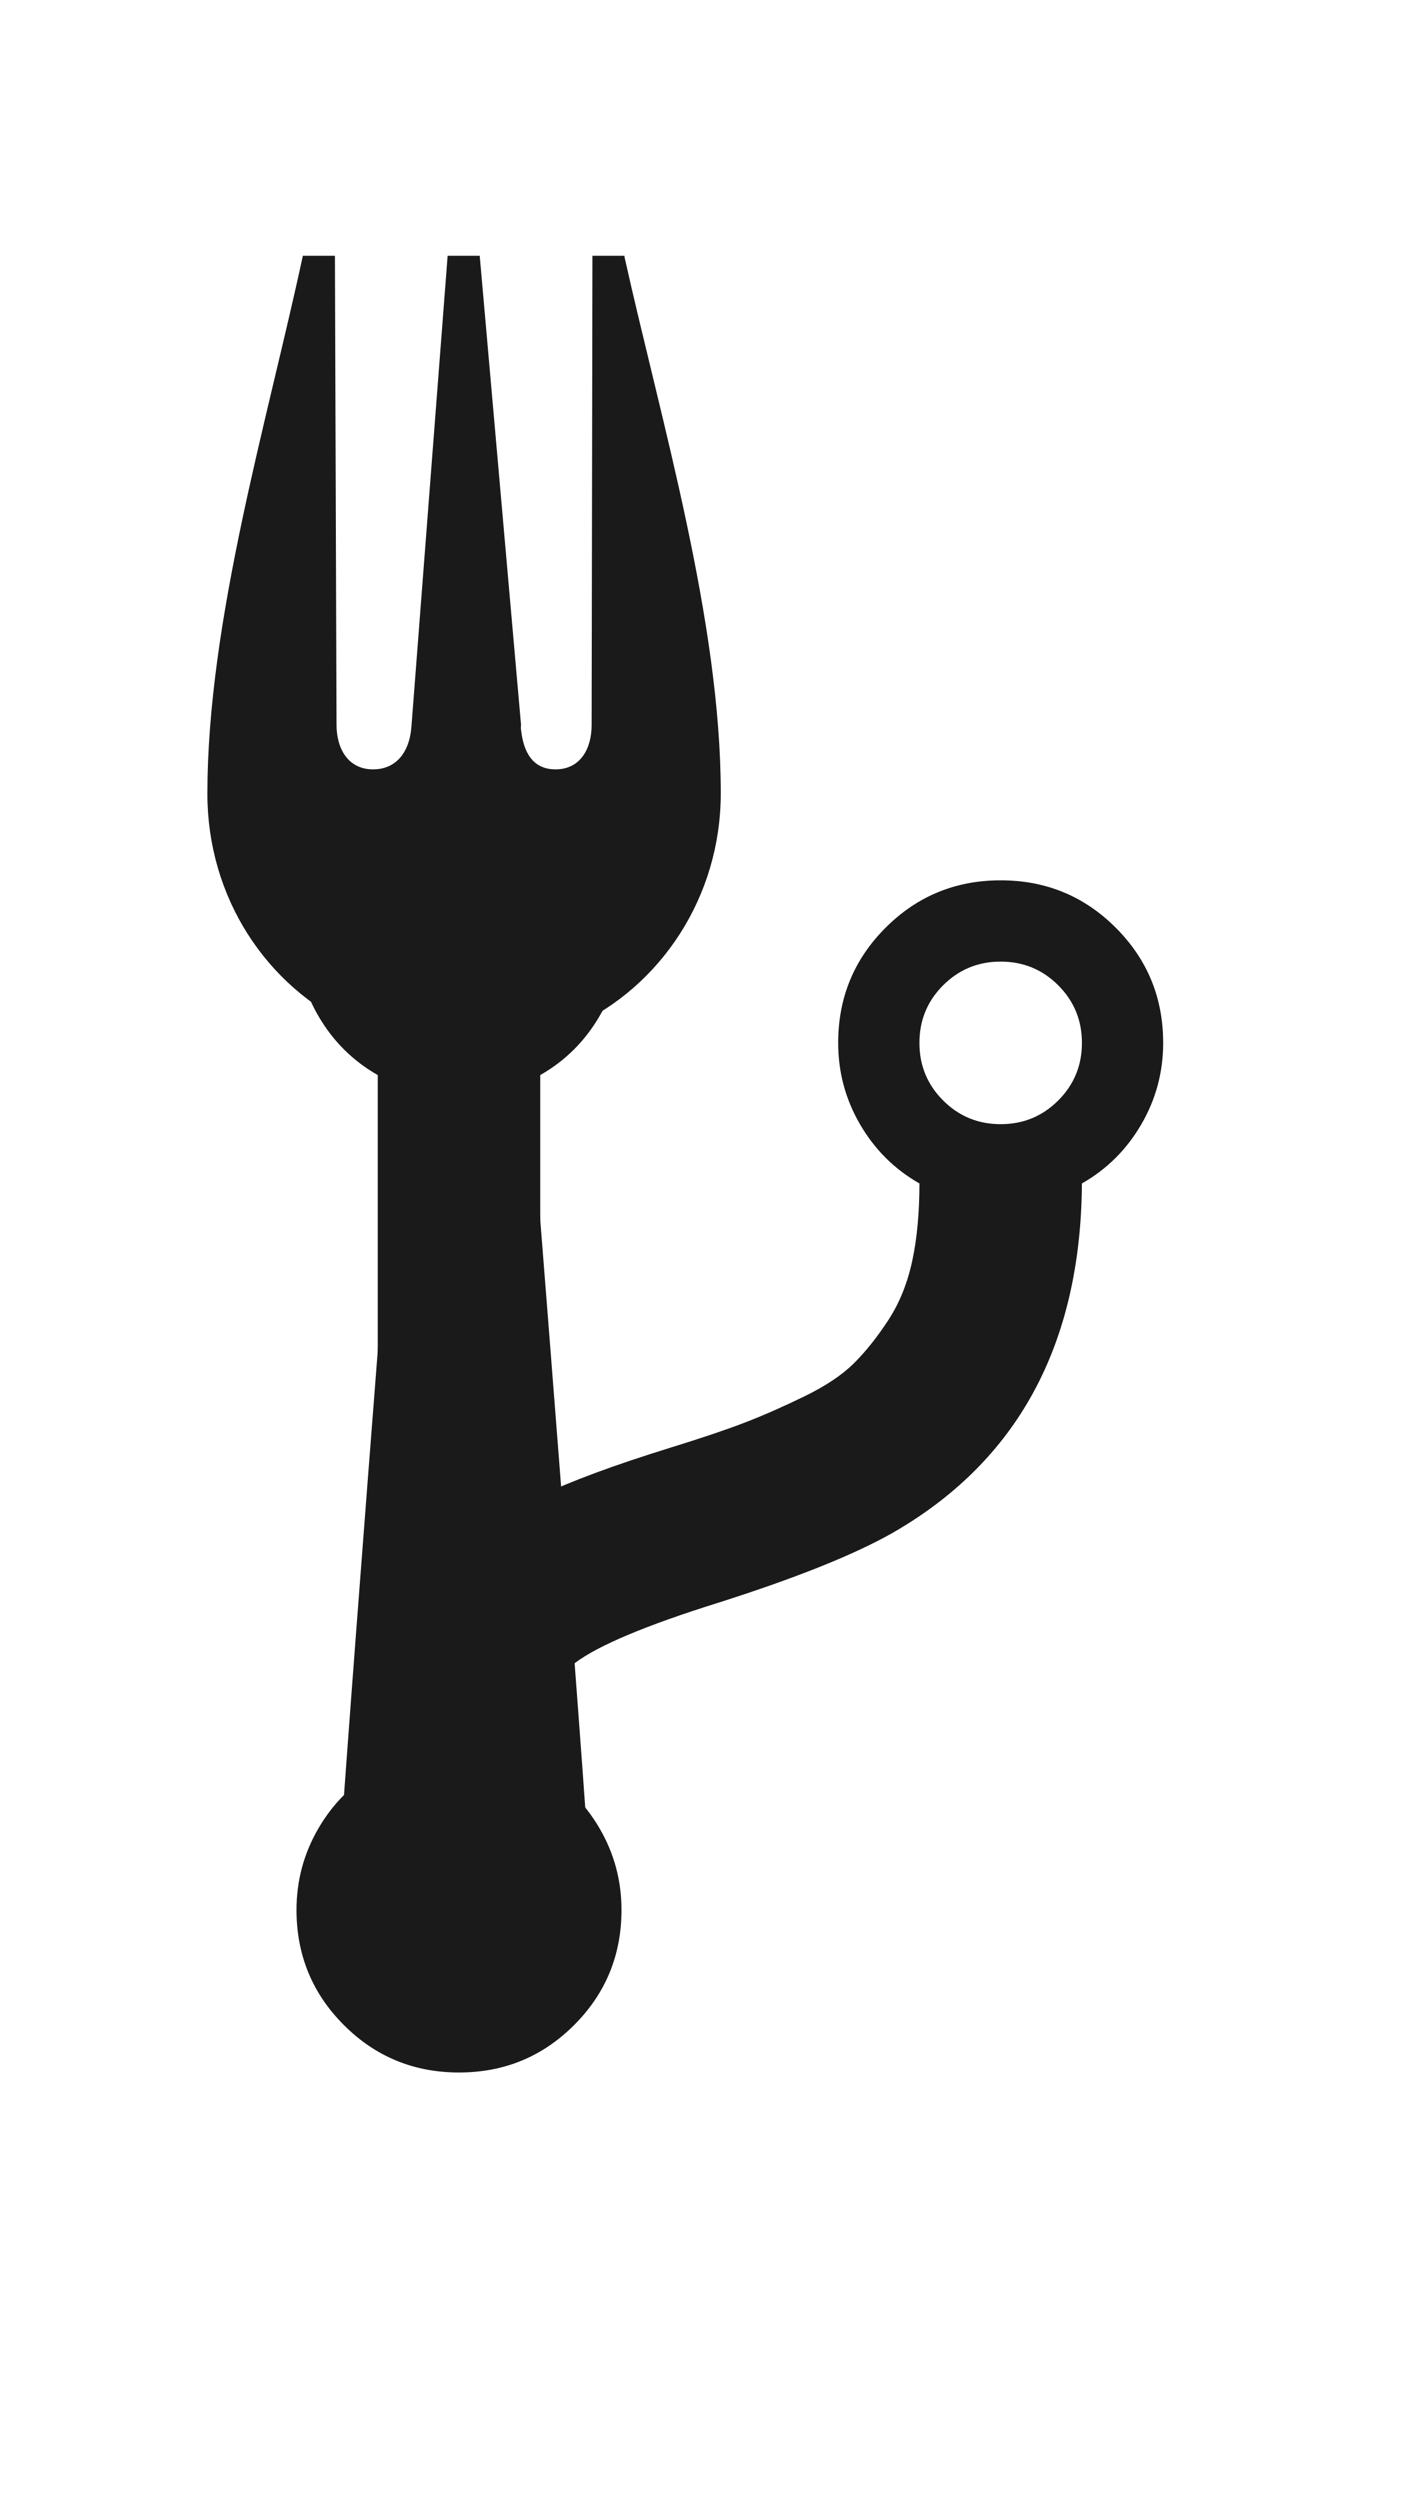<?xml version="1.0" encoding="UTF-8" standalone="no"?>
<svg
   xmlns:dc="http://purl.org/dc/elements/1.1/"
   xmlns:cc="http://creativecommons.org/ns#"
   xmlns:rdf="http://www.w3.org/1999/02/22-rdf-syntax-ns#"
   xmlns:svg="http://www.w3.org/2000/svg"
   xmlns="http://www.w3.org/2000/svg"
   xmlns:sodipodi="http://sodipodi.sourceforge.net/DTD/sodipodi-0.dtd"
   xmlns:inkscape="http://www.inkscape.org/namespaces/inkscape"
   height="1000"
   width="571.429"
   id="svg3432"
   version="1.1"
   inkscape:version="0.91 r13725"
   sodipodi:docname="git-nourished.svg">
  <defs
     id="defs3438">
    <filter
       style="color-interpolation-filters:sRGB;"
       inkscape:label="Invert"
       id="filter3557">
      <feColorMatrix
         values="1 0 0 0 0 0 1 0 0 0 0 0 1 0 0 -0.21 -0.72 -0.07 2 0 "
         result="fbSourceGraphic"
         id="feColorMatrix3559" />
      <feColorMatrix
         result="fbSourceGraphicAlpha"
         in="fbSourceGraphic"
         values="0 0 0 -1 0 0 0 0 -1 0 0 0 0 -1 0 0 0 0 1 0"
         id="feColorMatrix3561" />
      <feColorMatrix
         id="feColorMatrix3563"
         values="1 0 0 0 0 0 1 0 0 0 0 0 1 0 0 -0.21 -0.72 -0.07 2 0 "
         result="fbSourceGraphic"
         in="fbSourceGraphic" />
      <feColorMatrix
         result="fbSourceGraphicAlpha"
         in="fbSourceGraphic"
         values="0 0 0 -1 0 0 0 0 -1 0 0 0 0 -1 0 0 0 0 1 0"
         id="feColorMatrix3565" />
      <feColorMatrix
         id="feColorMatrix3567"
         values="1 0 0 0 0 0 1 0 0 0 0 0 1 0 0 -0.21 -0.72 -0.07 2 0 "
         result="fbSourceGraphic"
         in="fbSourceGraphic" />
      <feColorMatrix
         result="fbSourceGraphicAlpha"
         in="fbSourceGraphic"
         values="0 0 0 -1 0 0 0 0 -1 0 0 0 0 -1 0 0 0 0 1 0"
         id="feColorMatrix3569" />
      <feColorMatrix
         id="feColorMatrix3571"
         values="1 0 0 0 0 0 1 0 0 0 0 0 1 0 0 -0.21 -0.72 -0.07 2 0 "
         result="fbSourceGraphic"
         in="fbSourceGraphic" />
      <feColorMatrix
         result="fbSourceGraphicAlpha"
         in="fbSourceGraphic"
         values="0 0 0 -1 0 0 0 0 -1 0 0 0 0 -1 0 0 0 0 1 0"
         id="feColorMatrix3573" />
      <feColorMatrix
         id="feColorMatrix3575"
         values="1 0 0 0 0 0 1 0 0 0 0 0 1 0 0 -0.21 -0.72 -0.07 2 0 "
         result="fbSourceGraphic"
         in="fbSourceGraphic" />
      <feColorMatrix
         result="fbSourceGraphicAlpha"
         in="fbSourceGraphic"
         values="0 0 0 -1 0 0 0 0 -1 0 0 0 0 -1 0 0 0 0 1 0"
         id="feColorMatrix3577" />
      <feColorMatrix
         id="feColorMatrix3579"
         values="1 0 0 0 0 0 1 0 0 0 0 0 1 0 0 -0.21 -0.72 -0.07 2 0 "
         result="fbSourceGraphic"
         in="fbSourceGraphic" />
      <feColorMatrix
         result="fbSourceGraphicAlpha"
         in="fbSourceGraphic"
         values="0 0 0 -1 0 0 0 0 -1 0 0 0 0 -1 0 0 0 0 1 0"
         id="feColorMatrix3581" />
      <feColorMatrix
         id="feColorMatrix3583"
         values="1 0 0 0 0 0 1 0 0 0 0 0 1 0 0 -0.21 -0.72 -0.07 2 0 "
         result="fbSourceGraphic"
         in="fbSourceGraphic" />
      <feColorMatrix
         result="fbSourceGraphicAlpha"
         in="fbSourceGraphic"
         values="0 0 0 -1 0 0 0 0 -1 0 0 0 0 -1 0 0 0 0 1 0"
         id="feColorMatrix3585" />
      <feColorMatrix
         id="feColorMatrix3587"
         values="1 0 0 0 0 0 0 1 0 0 0 1 0 0 0 -0.21 -0.72 -0.07 2 0 "
         result="fbSourceGraphic"
         in="fbSourceGraphic" />
      <feColorMatrix
         result="fbSourceGraphicAlpha"
         in="fbSourceGraphic"
         values="0 0 0 -1 0 0 0 0 -1 0 0 0 0 -1 0 0 0 0 1 0"
         id="feColorMatrix3589" />
      <feColorMatrix
         id="feColorMatrix3591"
         values="-1 0 0 0 1 0 -1 0 0 1 0 0 -1 0 1 0.21 0.72 0.07 1 0 "
         result="fbSourceGraphic"
         in="fbSourceGraphic" />
      <feColorMatrix
         result="fbSourceGraphicAlpha"
         in="fbSourceGraphic"
         values="0 0 0 -1 0 0 0 0 -1 0 0 0 0 -1 0 0 0 0 1 0"
         id="feColorMatrix3593" />
      <feColorMatrix
         id="feColorMatrix3595"
         values="-1 0 0 0 1 0 -1 0 0 1 0 0 -1 0 1 0.21 0.72 0.07 1 0 "
         result="fbSourceGraphic"
         in="fbSourceGraphic" />
      <feColorMatrix
         result="fbSourceGraphicAlpha"
         in="fbSourceGraphic"
         values="0 0 0 -1 0 0 0 0 -1 0 0 0 0 -1 0 0 0 0 1 0"
         id="feColorMatrix3597" />
      <feColorMatrix
         id="feColorMatrix3599"
         values="-1 0 0 0 1 0 -1 0 0 1 0 0 -1 0 1 0.21 0.72 0.07 1 0 "
         result="fbSourceGraphic"
         in="fbSourceGraphic" />
      <feColorMatrix
         result="fbSourceGraphicAlpha"
         in="fbSourceGraphic"
         values="0 0 0 -1 0 0 0 0 -1 0 0 0 0 -1 0 0 0 0 1 0"
         id="feColorMatrix3601" />
      <feColorMatrix
         id="feColorMatrix3603"
         values="-1 0 0 0 1 0 -1 0 0 1 0 0 -1 0 1 0.21 0.72 0.07 1 0 "
         result="fbSourceGraphic"
         in="fbSourceGraphic" />
      <feColorMatrix
         result="fbSourceGraphicAlpha"
         in="fbSourceGraphic"
         values="0 0 0 -1 0 0 0 0 -1 0 0 0 0 -1 0 0 0 0 1 0"
         id="feColorMatrix3605" />
      <feColorMatrix
         id="feColorMatrix3607"
         values="-1 0 0 0 1 0 -1 0 0 1 0 0 -1 0 1 0.21 0.72 0.07 1 0 "
         result="fbSourceGraphic"
         in="fbSourceGraphic" />
      <feColorMatrix
         result="fbSourceGraphicAlpha"
         in="fbSourceGraphic"
         values="0 0 0 -1 0 0 0 0 -1 0 0 0 0 -1 0 0 0 0 1 0"
         id="feColorMatrix3609" />
      <feColorMatrix
         id="feColorMatrix3611"
         values="-1 0 0 0 1 0 -1 0 0 1 0 0 -1 0 1 0.21 0.72 0.07 1 0 "
         result="fbSourceGraphic"
         in="fbSourceGraphic" />
      <feColorMatrix
         result="fbSourceGraphicAlpha"
         in="fbSourceGraphic"
         values="0 0 0 -1 0 0 0 0 -1 0 0 0 0 -1 0 0 0 0 1 0"
         id="feColorMatrix3613" />
      <feColorMatrix
         id="feColorMatrix3615"
         values="-1 0 0 0 1 0 -1 0 0 1 0 0 -1 0 1 0.21 0.72 0.07 1 0 "
         result="color2"
         in="fbSourceGraphic" />
    </filter>
  </defs>
  <sodipodi:namedview
     pagecolor="#ffffff"
     bordercolor="#666666"
     borderopacity="1"
     objecttolerance="10"
     gridtolerance="10"
     guidetolerance="10"
     inkscape:pageopacity="0"
     inkscape:pageshadow="2"
     inkscape:window-width="1366"
     inkscape:window-height="723"
     id="namedview3436"
     showgrid="false"
     inkscape:zoom="0.236"
     inkscape:cx="285.71451"
     inkscape:cy="500"
     inkscape:window-x="0"
     inkscape:window-y="22"
     inkscape:window-maximized="0"
     inkscape:current-layer="svg3432" />
  <g
     id="g3551"
     transform="translate(-88.983,-144.068)"
     style="fill:#1a1a1a;filter:url(#filter3557)">
    <path
       style="fill:#1a1a1a"
       inkscape:connector-curvature="0"
       id="path3434"
       d="m 305.169,908.04 q 0,-13.547 -9.483,-23.031 -9.483,-9.483 -23.031,-9.483 -13.547,0 -23.031,9.483 -9.483,9.483 -9.483,23.031 0,13.547 9.483,23.031 9.483,9.483 23.031,9.483 13.547,0 23.031,-9.483 9.483,-9.483 9.483,-23.031 z m 0,-390.168 q 0,-13.547 -9.483,-23.031 -9.483,-9.483 -23.031,-9.483 -13.547,0 -23.031,9.483 -9.483,9.483 -9.483,23.031 0,13.547 9.483,23.031 9.483,9.483 23.031,9.483 13.547,0 23.031,-9.483 9.483,-9.483 9.483,-23.031 z m 216.76,43.352 q 0,-13.547 -9.483,-23.031 -9.483,-9.483 -23.031,-9.483 -13.547,0 -23.031,9.483 -9.483,9.483 -9.483,23.031 0,13.547 9.483,23.031 9.483,9.483 23.031,9.483 13.547,0 23.031,-9.483 9.483,-9.483 9.483,-23.031 z m 32.514,0 q 0,17.612 -8.806,32.683 -8.806,15.072 -23.708,23.539 -0.677,97.203 -76.543,140.216 -23.031,12.87 -68.754,27.434 -43.352,13.547 -57.407,24.047 -14.056,10.499 -14.056,33.869 l 0,8.806 q 14.902,8.467 23.708,23.539 8.806,15.072 8.806,32.683 0,27.095 -18.966,46.061 -18.966,18.966 -46.061,18.966 -27.095,0 -46.061,-18.966 -18.966,-18.966 -18.966,-46.061 0,-17.612 8.806,-32.683 8.806,-15.072 23.708,-23.539 l 0,-277.724 q -14.902,-8.467 -23.708,-23.539 -8.806,-15.072 -8.806,-32.683 0,-27.095 18.966,-46.061 18.966,-18.966 46.061,-18.966 27.095,0 46.061,18.966 18.966,18.966 18.966,46.061 0,17.612 -8.806,32.683 -8.806,15.072 -23.708,23.539 l 0,168.328 q 18.289,-8.806 52.158,-19.305 18.628,-5.758 29.635,-9.991 11.007,-4.234 23.877,-10.499 12.87,-6.266 19.983,-13.378 7.112,-7.112 13.717,-17.273 6.604,-10.161 9.483,-23.539 2.879,-13.378 2.879,-30.99 -14.902,-8.467 -23.708,-23.539 -8.806,-15.072 -8.806,-32.683 0,-27.095 18.966,-46.061 18.966,-18.966 46.061,-18.966 27.095,0 46.061,18.966 18.966,18.966 18.966,46.061 z" />
    <g
       transform="matrix(1.605,0,0,1.605,-136.189,195.014)"
       id="g3375"
       style="fill:#1a1a1a">
      <path
         style="fill:#1a1a1a"
         inkscape:connector-curvature="0"
         id="path3377"
         d="m 270.2,148.9 c 0,0.1 -0.1,0.1 0,0 l 0,0.1 0,-0.1 z" />
      <path
         style="fill:#1a1a1a"
         inkscape:connector-curvature="0"
         id="path3379"
         d="M 320,166 C 320,122.8 305,72.8 296,32.3 l 0,-0.3 -8,0 -0.2,116.9 c 0,6.1 -2.9,11.1 -9,11.1 -5.7,0 -8,-4.3 -8.6,-9.9 -0.1,-0.4 0,-0.8 0,-1.2 L 259.9,32 l -8,0 -9,117 -0.1,1.1 c -0.6,5.6 -3.7,9.9 -9.5,9.9 -6.1,0 -9.1,-5 -9.1,-11.1 L 223.8,32 l -8,0 C 207,73 192,122.9 192,166.1 c 0,25.7 14.6,48.1 36.7,58.2 11.2,5.1 11.3,10.3 11.3,10.3 0,0 -16,201.7 -16,213.1 0,11.4 4,18.5 9.5,24 5.5,5.5 14.2,8.2 22.4,8.2 0.1,0 0.1,0 0.2,0 0.1,0 0.1,0 0.2,0 8.2,0 16.8,-2.7 22.4,-8.2 5.5,-5.5 9.3,-10.9 9.3,-24 0,-13.1 -16,-213.1 -16,-213.1 0,0 -1,-5 11.4,-10.6 21.6,-9.8 36.6,-32.2 36.6,-58 z" />
    </g>
  </g>
</svg>
